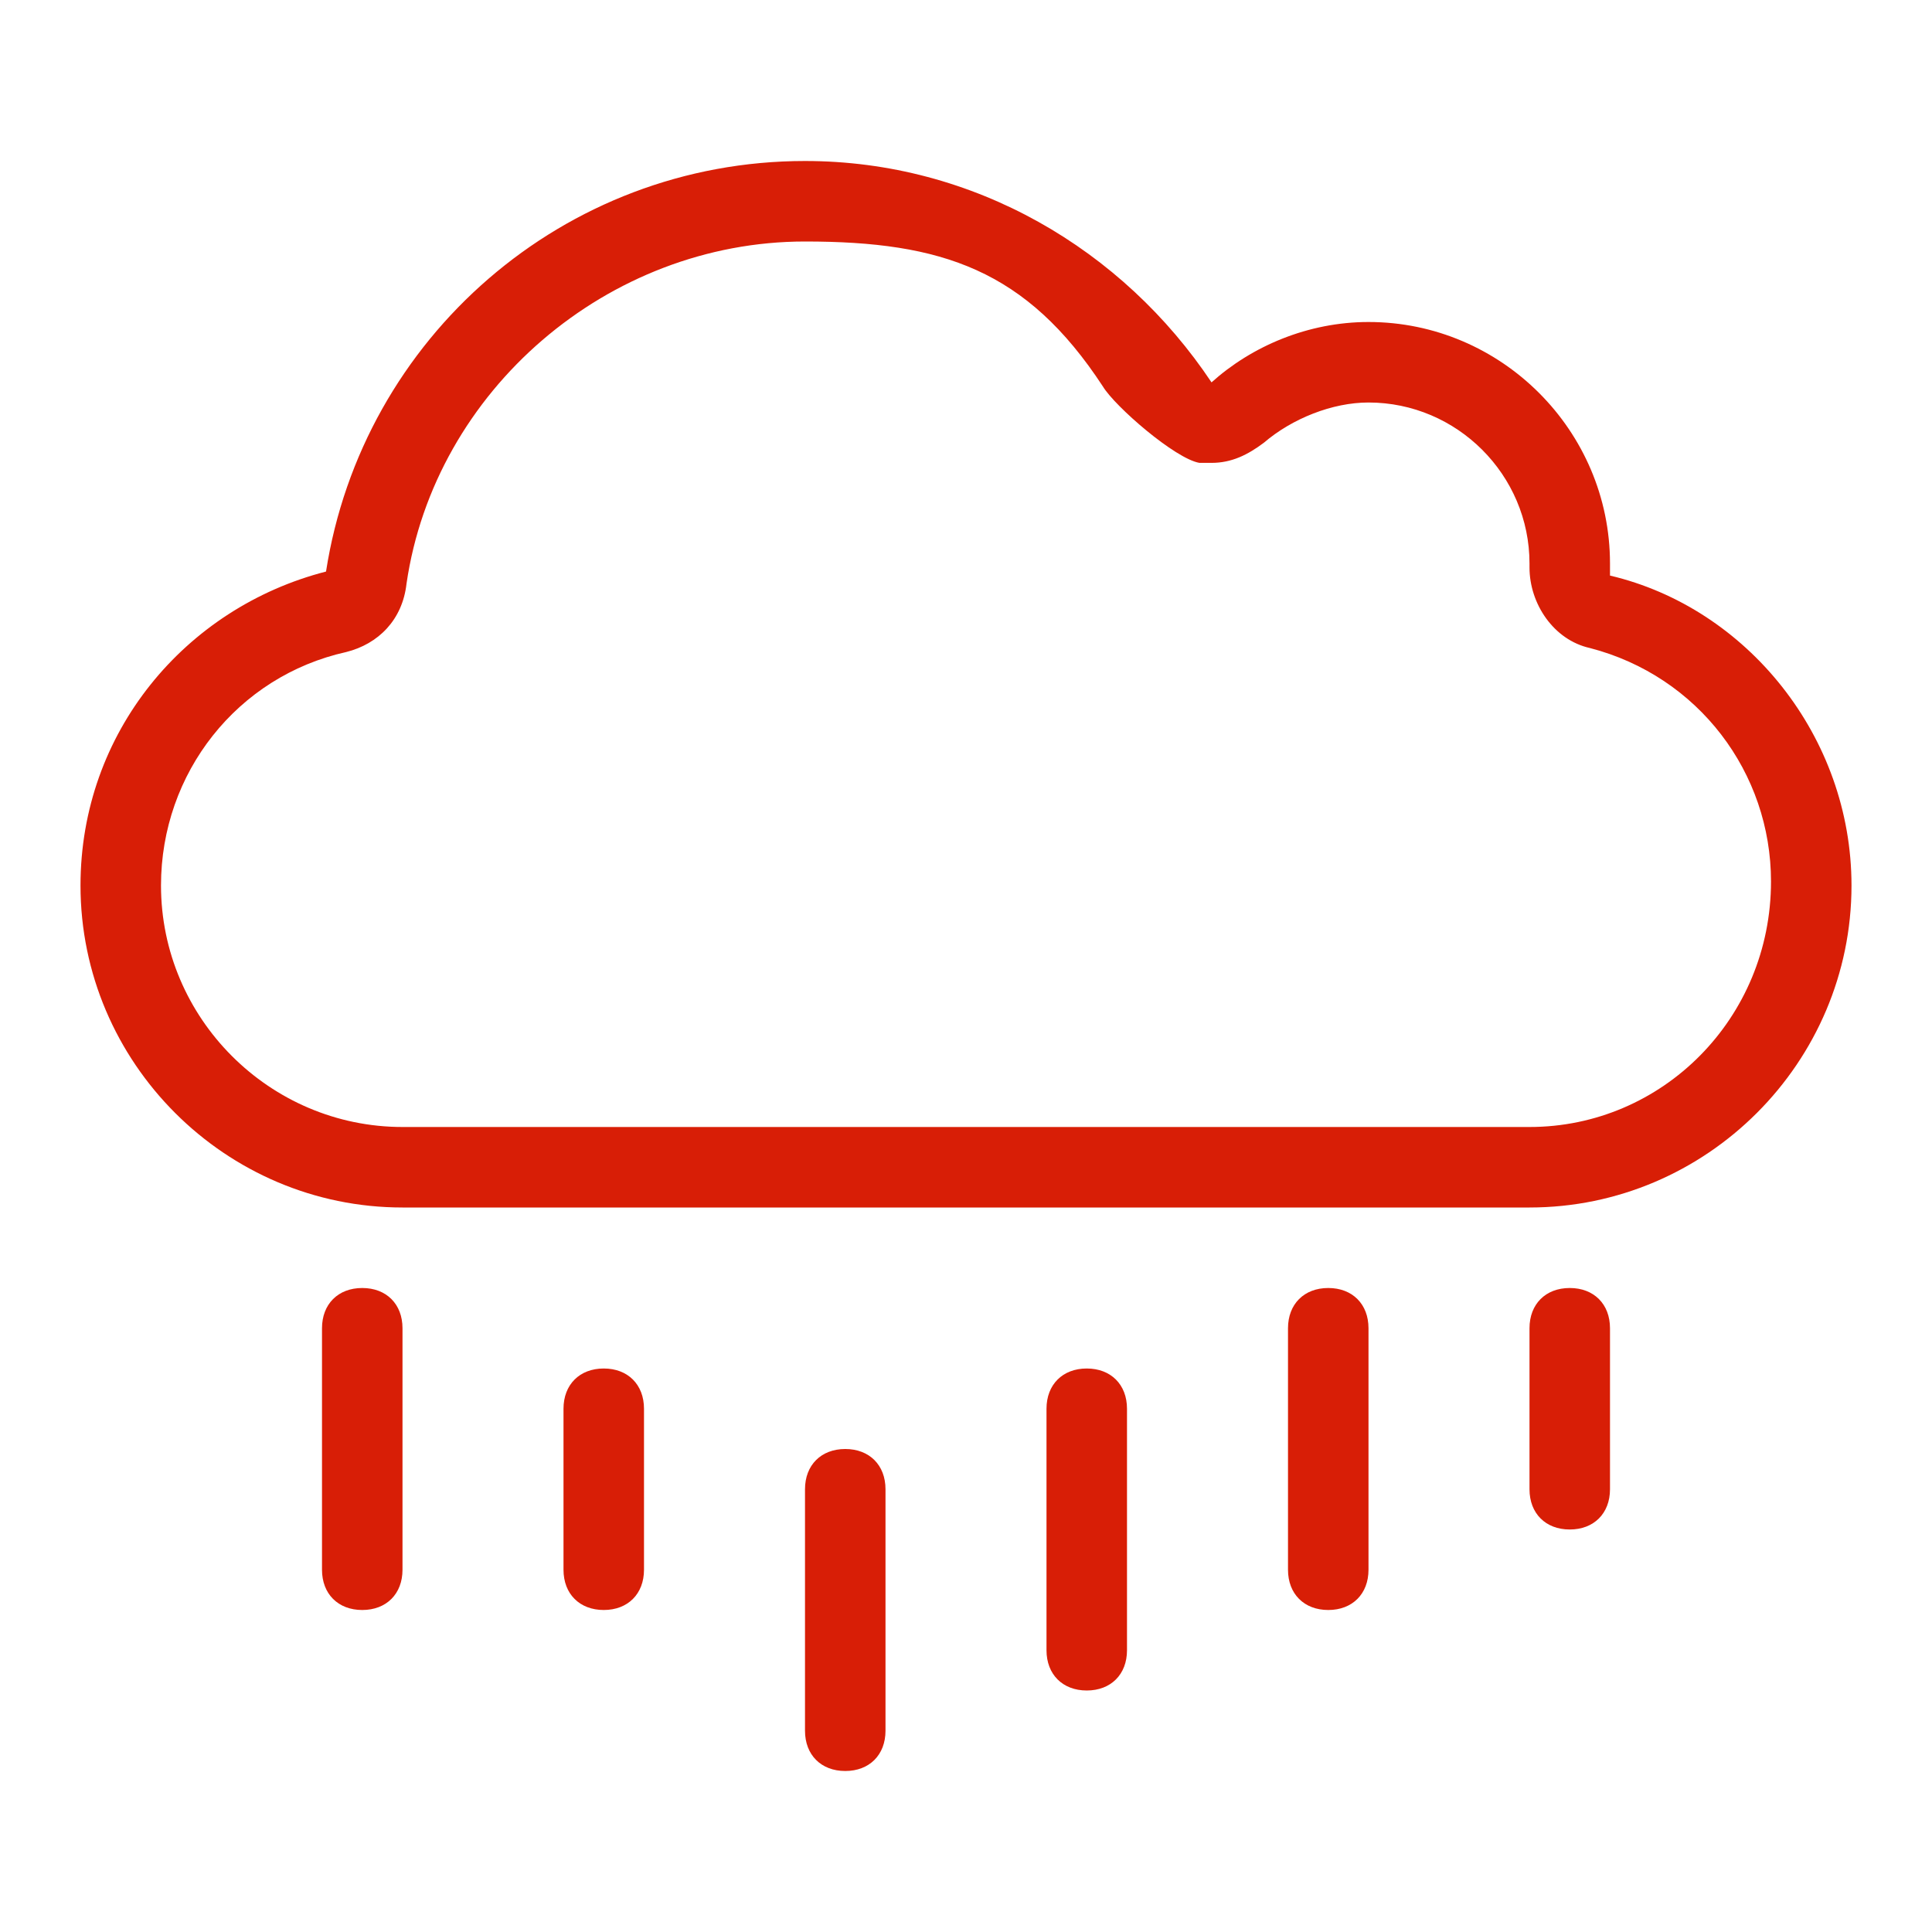 <?xml version="1.0" standalone="no"?><!DOCTYPE svg PUBLIC "-//W3C//DTD SVG 1.1//EN" "http://www.w3.org/Graphics/SVG/1.1/DTD/svg11.dtd"><svg t="1555657258127" class="icon" style="" viewBox="0 0 1024 1024" version="1.1" xmlns="http://www.w3.org/2000/svg" p-id="2942" xmlns:xlink="http://www.w3.org/1999/xlink" width="200" height="200"><defs><style type="text/css"></style></defs><path d="M448 768c-12.8 0-21.333 8.533-21.333 21.333l0 128c0 12.8 8.533 21.333 21.333 21.333 12.8 0 21.333-8.533 21.333-21.333l0-128C469.333 776.533 460.8 768 448 768zM320 725.333c-12.8 0-21.333 8.533-21.333 21.333l0 85.333c0 12.8 8.533 21.333 21.333 21.333 12.8 0 21.333-8.533 21.333-21.333l0-85.333C341.333 733.867 332.8 725.333 320 725.333zM192 682.667c-12.8 0-21.333 8.533-21.333 21.333l0 128c0 12.8 8.533 21.333 21.333 21.333 12.8 0 21.333-8.533 21.333-21.333l0-128C213.333 691.2 204.8 682.667 192 682.667zM576 725.333c-12.8 0-21.333 8.533-21.333 21.333l0 128c0 12.8 8.533 21.333 21.333 21.333 12.8 0 21.333-8.533 21.333-21.333l0-128C597.333 733.867 588.8 725.333 576 725.333zM853.333 305.067c0-2.133 0-4.267 0-6.4 0-70.4-57.6-128-128-128-32 0-61.867 12.8-83.2 32C595.2 132.267 516.267 85.333 426.667 85.333 298.667 85.333 192 179.2 172.8 302.933 98.133 322.133 42.667 388.267 42.667 469.333c0 93.867 76.8 170.667 170.667 170.667l597.333 0c93.867 0 170.667-76.8 170.667-170.667C981.333 390.4 925.867 322.133 853.333 305.067zM810.667 597.333 213.333 597.333c-70.4 0-128-57.6-128-128 0-59.733 40.533-110.933 98.133-123.733 17.067-4.267 29.867-17.067 32-36.267C230.4 206.933 322.133 128 426.667 128c72.533 0 117.333 14.933 157.867 76.8 6.4 10.667 38.4 38.4 51.2 40.533 2.133 0 6.4 0 6.4 0 10.667 0 19.2-4.267 27.733-10.667 14.933-12.8 36.267-21.333 55.467-21.333 46.933 0 85.333 38.4 85.333 85.333l0 2.133c0 19.2 12.8 38.4 32 42.667 57.6 14.933 96 66.133 96 123.733C938.667 539.733 881.067 597.333 810.667 597.333zM832 682.667c-12.8 0-21.333 8.533-21.333 21.333l0 85.333c0 12.8 8.533 21.333 21.333 21.333 12.8 0 21.333-8.533 21.333-21.333l0-85.333C853.333 691.2 844.8 682.667 832 682.667zM704 682.667c-12.8 0-21.333 8.533-21.333 21.333l0 128c0 12.8 8.533 21.333 21.333 21.333 12.8 0 21.333-8.533 21.333-21.333l0-128C725.333 691.2 716.8 682.667 704 682.667z" p-id="2943" fill="#d81e06"></path></svg>